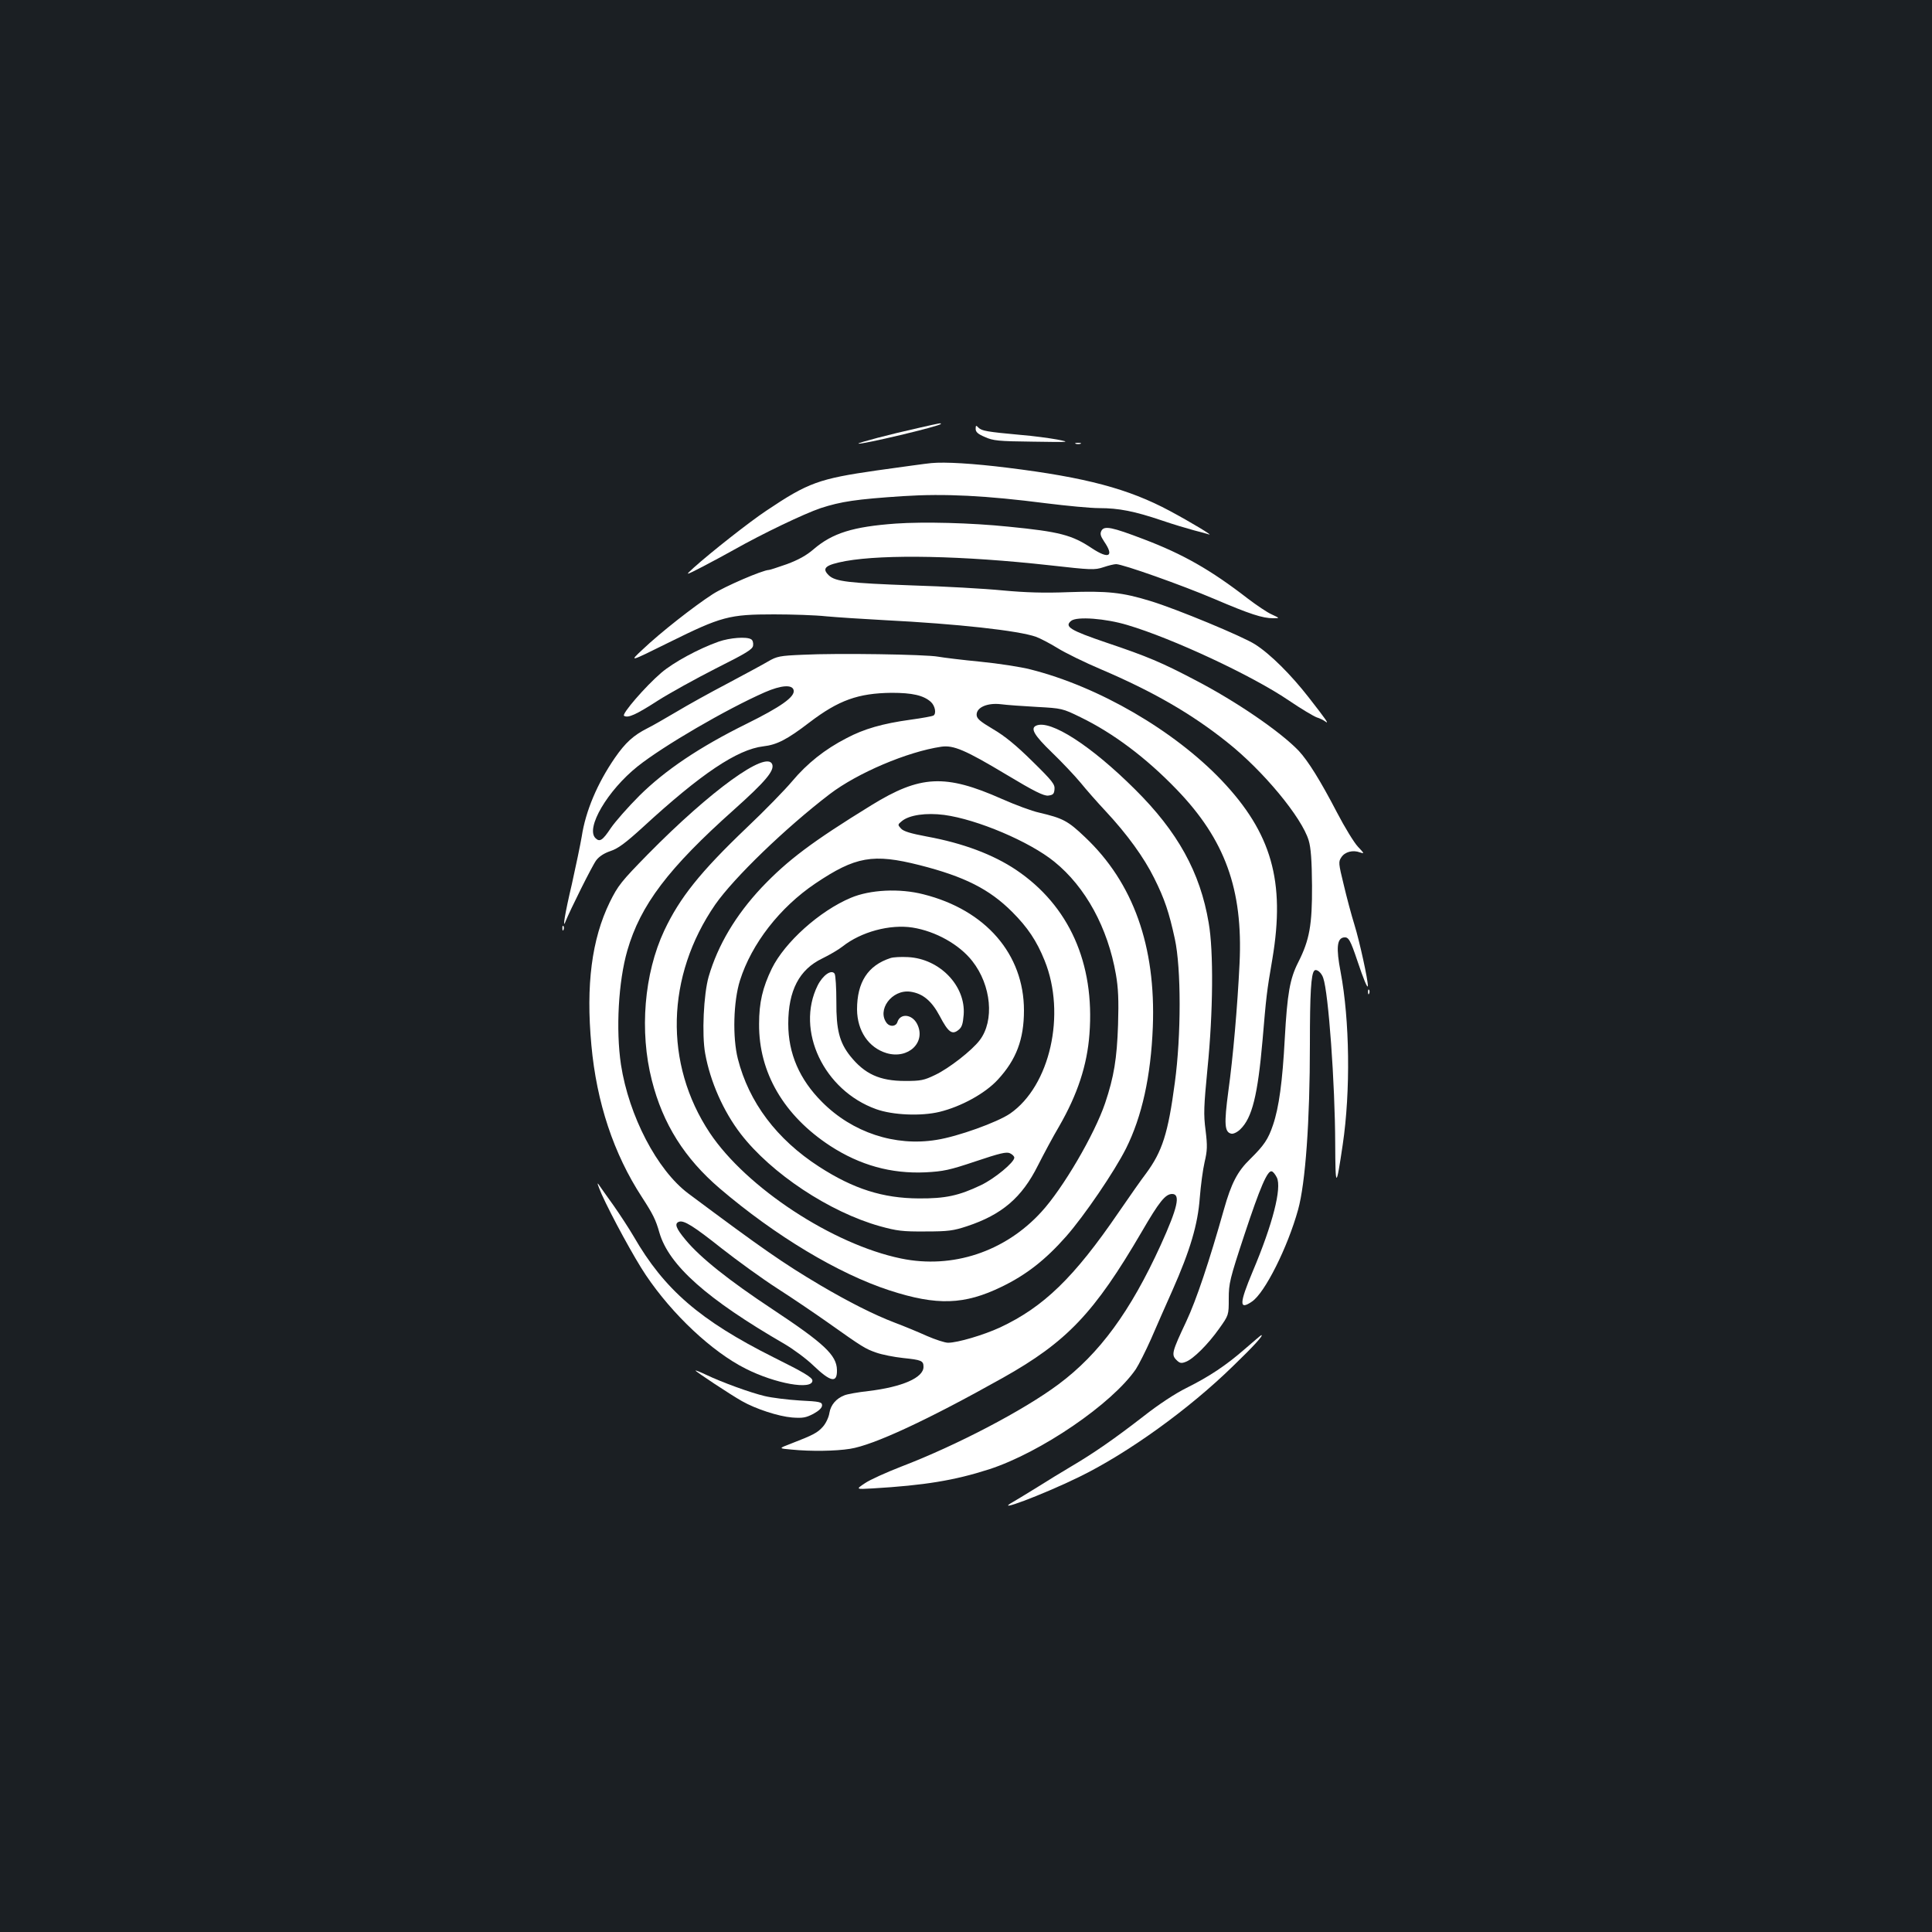 <?xml version="1.0" standalone="no"?>
<!DOCTYPE svg PUBLIC "-//W3C//DTD SVG 20010904//EN"
 "http://www.w3.org/TR/2001/REC-SVG-20010904/DTD/svg10.dtd">
<svg version="1.0" xmlns="http://www.w3.org/2000/svg"
 width="1000pt" height="1000pt" viewBox="0 0 1000 1000"
 preserveAspectRatio="xMidYMid meet">
<rect width="100%" height="100%" fill="#1b1f23"/>
<g transform="translate(0,1000) scale(0.1,-0.1)"
fill="#ffffff" stroke="none">
<path d="M4750 7784 c-140 -31 -311 -76 -307 -80 8 -8 427 91 427 102 0 5 3 6
-120 -22z"/>
<path d="M5050 7780 c0 -16 12 -27 48 -42 42 -19 68 -22 247 -24 195 -3 198
-3 127 11 -39 7 -125 19 -190 24 -175 16 -200 21 -217 37 -13 14 -15 13 -15
-6z"/>
<path d="M5568 7703 c6 -2 18 -2 25 0 6 3 1 5 -13 5 -14 0 -19 -2 -12 -5z"/>
<path d="M4820 7603 c-25 -2 -152 -20 -282 -38 -299 -43 -355 -63 -571 -208
-86 -57 -287 -215 -377 -296 -45 -41 -45 -41 45 5 50 26 124 66 165 89 145 82
362 186 448 215 105 34 182 46 426 62 216 14 429 3 741 -37 105 -13 228 -25
275 -25 101 0 182 -16 324 -64 58 -20 133 -42 166 -51 33 -8 67 -18 77 -21 28
-10 -91 62 -203 122 -213 114 -434 173 -839 223 -176 22 -325 31 -395 24z"/>
<path d="M4637 7290 c-222 -16 -328 -49 -426 -133 -37 -32 -79 -55 -138 -77
-46 -16 -88 -30 -93 -30 -31 0 -231 -86 -292 -126 -96 -62 -272 -200 -361
-285 -72 -67 -72 -67 138 37 269 133 309 144 541 144 94 0 216 -4 270 -10 55
-5 191 -14 304 -20 375 -19 692 -54 782 -86 22 -8 72 -34 111 -58 40 -25 142
-75 227 -111 267 -114 467 -229 651 -376 187 -148 388 -391 423 -510 11 -37
16 -102 17 -233 1 -204 -13 -281 -71 -396 -44 -86 -57 -163 -70 -395 -12 -224
-30 -357 -61 -448 -25 -74 -46 -105 -119 -177 -65 -63 -97 -125 -135 -260 -76
-269 -142 -467 -195 -580 -74 -157 -78 -172 -51 -199 17 -17 25 -19 48 -10 39
14 116 91 174 173 49 69 49 69 49 154 0 79 5 101 81 331 81 245 120 336 142
328 7 -2 18 -16 26 -32 26 -54 -21 -240 -125 -486 -70 -167 -71 -202 -4 -156
67 45 185 281 239 476 38 138 61 456 61 856 0 263 6 365 23 381 11 11 37 -10
46 -38 27 -76 61 -545 62 -858 1 -234 5 -234 39 -4 41 277 36 644 -11 893 -24
125 -19 174 17 179 24 3 33 -12 70 -122 31 -93 53 -146 54 -129 1 30 -43 231
-69 315 -16 51 -41 145 -56 209 -27 110 -28 119 -12 142 18 28 60 39 96 25 24
-8 23 -6 -10 29 -20 21 -69 101 -109 178 -87 167 -149 266 -198 319 -95 99
-321 254 -532 364 -177 93 -250 124 -464 196 -188 64 -219 83 -181 113 30 23
177 12 290 -22 233 -69 645 -261 835 -390 63 -43 129 -82 145 -88 17 -5 36
-15 44 -21 23 -17 7 6 -85 124 -91 117 -199 225 -278 275 -64 41 -406 183
-541 224 -146 45 -224 53 -425 46 -126 -5 -221 -2 -340 9 -91 9 -302 21 -470
26 -327 12 -395 20 -429 51 -40 38 -20 55 86 75 203 36 607 28 1057 -22 214
-24 231 -25 277 -10 26 9 56 16 66 16 34 0 339 -108 508 -180 185 -79 250
-100 305 -100 35 0 35 0 -8 20 -23 10 -79 48 -125 83 -190 147 -334 229 -537
306 -165 63 -204 71 -219 44 -8 -16 -5 -27 14 -56 53 -77 25 -93 -63 -35 -103
69 -168 86 -432 112 -194 20 -439 26 -583 16z"/>
<path d="M3720 6679 c-105 -37 -235 -108 -297 -161 -83 -71 -207 -215 -193
-223 21 -13 62 6 174 78 61 39 197 114 301 167 159 80 191 99 193 119 2 13 -2
28 -10 32 -23 15 -111 8 -168 -12z"/>
<path d="M4155 6611 c-119 -5 -134 -8 -180 -35 -27 -16 -122 -67 -210 -114
-88 -46 -207 -112 -265 -147 -58 -34 -125 -73 -150 -85 -71 -36 -113 -74 -167
-152 -91 -132 -152 -276 -172 -408 -7 -41 -30 -152 -51 -246 -36 -152 -50
-239 -33 -194 23 58 139 291 159 317 15 20 41 37 74 48 39 13 77 41 167 123
301 277 489 403 624 419 70 8 123 35 239 124 151 115 252 151 425 153 107 0
165 -13 203 -47 22 -20 30 -61 13 -71 -5 -3 -58 -13 -117 -21 -146 -20 -243
-48 -333 -96 -111 -57 -203 -130 -281 -223 -37 -44 -143 -153 -235 -240 -241
-230 -347 -363 -427 -533 -104 -222 -129 -521 -64 -775 57 -226 170 -404 351
-559 288 -246 615 -442 879 -528 246 -80 388 -75 581 19 128 62 227 140 333
260 95 108 250 336 310 455 83 166 129 375 139 630 16 417 -101 746 -351 982
-89 85 -115 98 -238 127 -37 8 -123 40 -193 71 -293 130 -422 123 -675 -33
-307 -189 -433 -284 -568 -426 -134 -143 -226 -297 -274 -461 -26 -91 -36
-300 -18 -398 26 -145 94 -299 184 -416 158 -205 460 -405 721 -478 87 -24
117 -28 235 -27 119 0 145 4 215 27 181 60 284 148 367 314 30 59 79 151 110
203 95 165 145 316 157 478 28 367 -106 665 -379 849 -119 80 -276 139 -462
173 -85 16 -122 27 -135 42 -17 19 -17 20 5 38 39 32 126 44 219 32 171 -23
442 -138 570 -242 162 -131 277 -342 319 -584 12 -69 15 -131 11 -261 -6 -175
-21 -268 -67 -405 -55 -162 -218 -441 -330 -563 -188 -206 -460 -296 -726
-241 -354 73 -801 367 -990 650 -238 358 -227 812 28 1182 97 139 364 397 593
572 143 109 401 219 577 245 63 9 123 -16 338 -145 143 -86 192 -110 215 -108
25 3 31 8 33 32 3 26 -10 43 -115 146 -84 83 -143 131 -203 166 -69 41 -85 55
-85 75 0 38 56 62 125 54 30 -4 114 -10 187 -14 129 -7 133 -8 225 -53 169
-82 339 -209 498 -374 251 -260 344 -517 326 -899 -11 -227 -34 -489 -58 -662
-23 -172 -20 -214 16 -221 10 -2 31 8 46 23 61 59 90 176 115 462 19 224 21
247 51 421 67 400 -4 650 -263 923 -246 258 -636 485 -989 574 -50 13 -167 31
-259 40 -93 9 -191 21 -219 26 -63 12 -525 19 -701 10z m-47 -184 c7 -34 -67
-86 -245 -174 -241 -119 -420 -239 -554 -372 -58 -58 -125 -134 -148 -168 -42
-63 -57 -73 -79 -51 -52 52 63 247 218 371 133 106 459 296 659 384 85 37 143
41 149 10z m652 -905 c232 -59 361 -124 479 -242 80 -80 127 -150 168 -252
112 -277 28 -649 -179 -792 -66 -45 -271 -119 -381 -136 -214 -35 -435 38
-592 196 -117 117 -175 251 -175 405 0 172 57 281 176 338 37 18 85 46 105 62
96 76 245 116 362 98 120 -19 243 -88 310 -174 98 -125 115 -308 38 -409 -40
-53 -159 -146 -231 -180 -58 -28 -75 -31 -155 -31 -132 0 -210 36 -285 130
-55 70 -72 135 -71 280 0 72 -4 137 -9 145 -16 24 -61 -7 -88 -61 -115 -232
32 -543 303 -640 86 -31 233 -37 328 -14 111 27 236 95 302 167 95 103 135
208 135 358 0 291 -198 520 -520 601 -124 32 -277 24 -376 -18 -162 -68 -342
-230 -409 -366 -48 -99 -66 -176 -66 -287 -2 -251 128 -474 368 -631 154 -100
315 -145 493 -137 93 5 123 11 260 57 125 42 159 50 177 42 13 -6 23 -16 23
-23 0 -24 -101 -108 -172 -142 -115 -55 -185 -70 -323 -69 -185 1 -337 49
-515 164 -220 142 -364 334 -421 559 -28 111 -23 297 11 405 60 190 206 378
390 502 208 140 299 156 540 95z"/>
<path d="M4609 5041 c-117 -38 -173 -125 -173 -266 1 -111 60 -198 153 -226
112 -33 206 56 158 151 -26 51 -87 57 -102 10 -7 -23 -37 -26 -54 -7 -55 68
25 177 121 164 64 -9 110 -47 152 -126 44 -84 64 -99 97 -72 18 14 23 31 27
79 11 150 -125 290 -288 298 -36 2 -77 0 -91 -5z"/>
<path d="M5363 6244 c-31 -14 -10 -50 81 -138 52 -50 118 -120 148 -156 29
-36 88 -103 132 -150 110 -118 197 -238 250 -345 54 -108 77 -177 107 -315 33
-152 33 -500 0 -743 -35 -264 -65 -357 -150 -472 -21 -27 -84 -117 -141 -200
-231 -338 -388 -490 -614 -596 -85 -39 -219 -79 -269 -79 -16 0 -65 16 -109
35 -44 20 -119 51 -167 69 -110 42 -241 109 -384 193 -194 115 -299 188 -685
476 -161 121 -307 401 -348 667 -27 182 -13 431 33 590 68 236 213 427 553
730 162 145 209 201 197 234 -29 74 -318 -135 -643 -465 -139 -142 -155 -162
-198 -249 -93 -191 -124 -428 -95 -740 27 -296 115 -562 262 -787 57 -88 71
-116 90 -183 49 -169 246 -344 647 -576 46 -27 114 -77 150 -112 90 -86 124
-93 122 -22 -2 76 -66 136 -333 313 -224 148 -374 267 -450 359 -51 61 -59 85
-35 94 25 10 77 -23 223 -139 78 -61 207 -155 288 -207 81 -52 197 -131 258
-174 182 -129 195 -137 252 -157 31 -11 93 -23 139 -28 96 -10 106 -14 106
-46 0 -56 -110 -104 -285 -125 -54 -6 -110 -16 -124 -22 -42 -16 -71 -49 -78
-91 -3 -22 -18 -54 -34 -72 -28 -31 -48 -42 -167 -88 -63 -24 -63 -24 5 -30
100 -10 229 -8 303 4 122 19 403 150 790 367 333 187 474 336 720 757 90 155
122 195 157 195 45 0 28 -72 -59 -264 -157 -344 -317 -563 -529 -721 -181
-135 -527 -316 -814 -426 -77 -30 -162 -68 -188 -86 -48 -32 -48 -32 40 -27
269 16 422 41 603 99 267 87 635 338 759 518 15 23 51 94 79 157 27 63 77 176
110 250 93 210 132 343 142 480 5 63 16 147 25 185 14 60 15 83 5 165 -11 83
-9 123 10 320 29 287 32 608 6 754 -44 261 -160 471 -382 691 -226 225 -438
362 -511 329z"/>
<path d="M2911 5194 c0 -11 3 -14 6 -6 3 7 2 16 -1 19 -3 4 -6 -2 -5 -13z"/>
<path d="M7081 4864 c0 -11 3 -14 6 -6 3 7 2 16 -1 19 -3 4 -6 -2 -5 -13z"/>
<path d="M3114 3819 c49 -109 170 -332 229 -419 137 -204 343 -397 516 -484
154 -78 346 -112 346 -62 0 16 -43 42 -200 120 -383 192 -567 352 -725 626
-24 41 -71 113 -104 160 -34 47 -69 97 -78 110 -10 14 -2 -9 16 -51z"/>
<path d="M6445 3019 c-100 -87 -184 -143 -304 -203 -57 -28 -145 -86 -220
-145 -155 -120 -259 -192 -376 -261 -49 -29 -126 -76 -170 -104 -44 -27 -102
-63 -130 -79 -112 -63 147 34 340 128 252 123 568 350 798 575 107 103 161
163 145 159 -2 0 -39 -32 -83 -70z"/>
<path d="M3600 2906 c0 -5 183 -126 240 -158 72 -41 189 -79 260 -85 56 -4 71
-1 110 19 29 16 45 31 45 44 0 17 -11 20 -115 25 -63 4 -145 14 -182 23 -72
17 -219 70 -305 111 -29 14 -53 23 -53 21z"/>
</g>
</svg>

